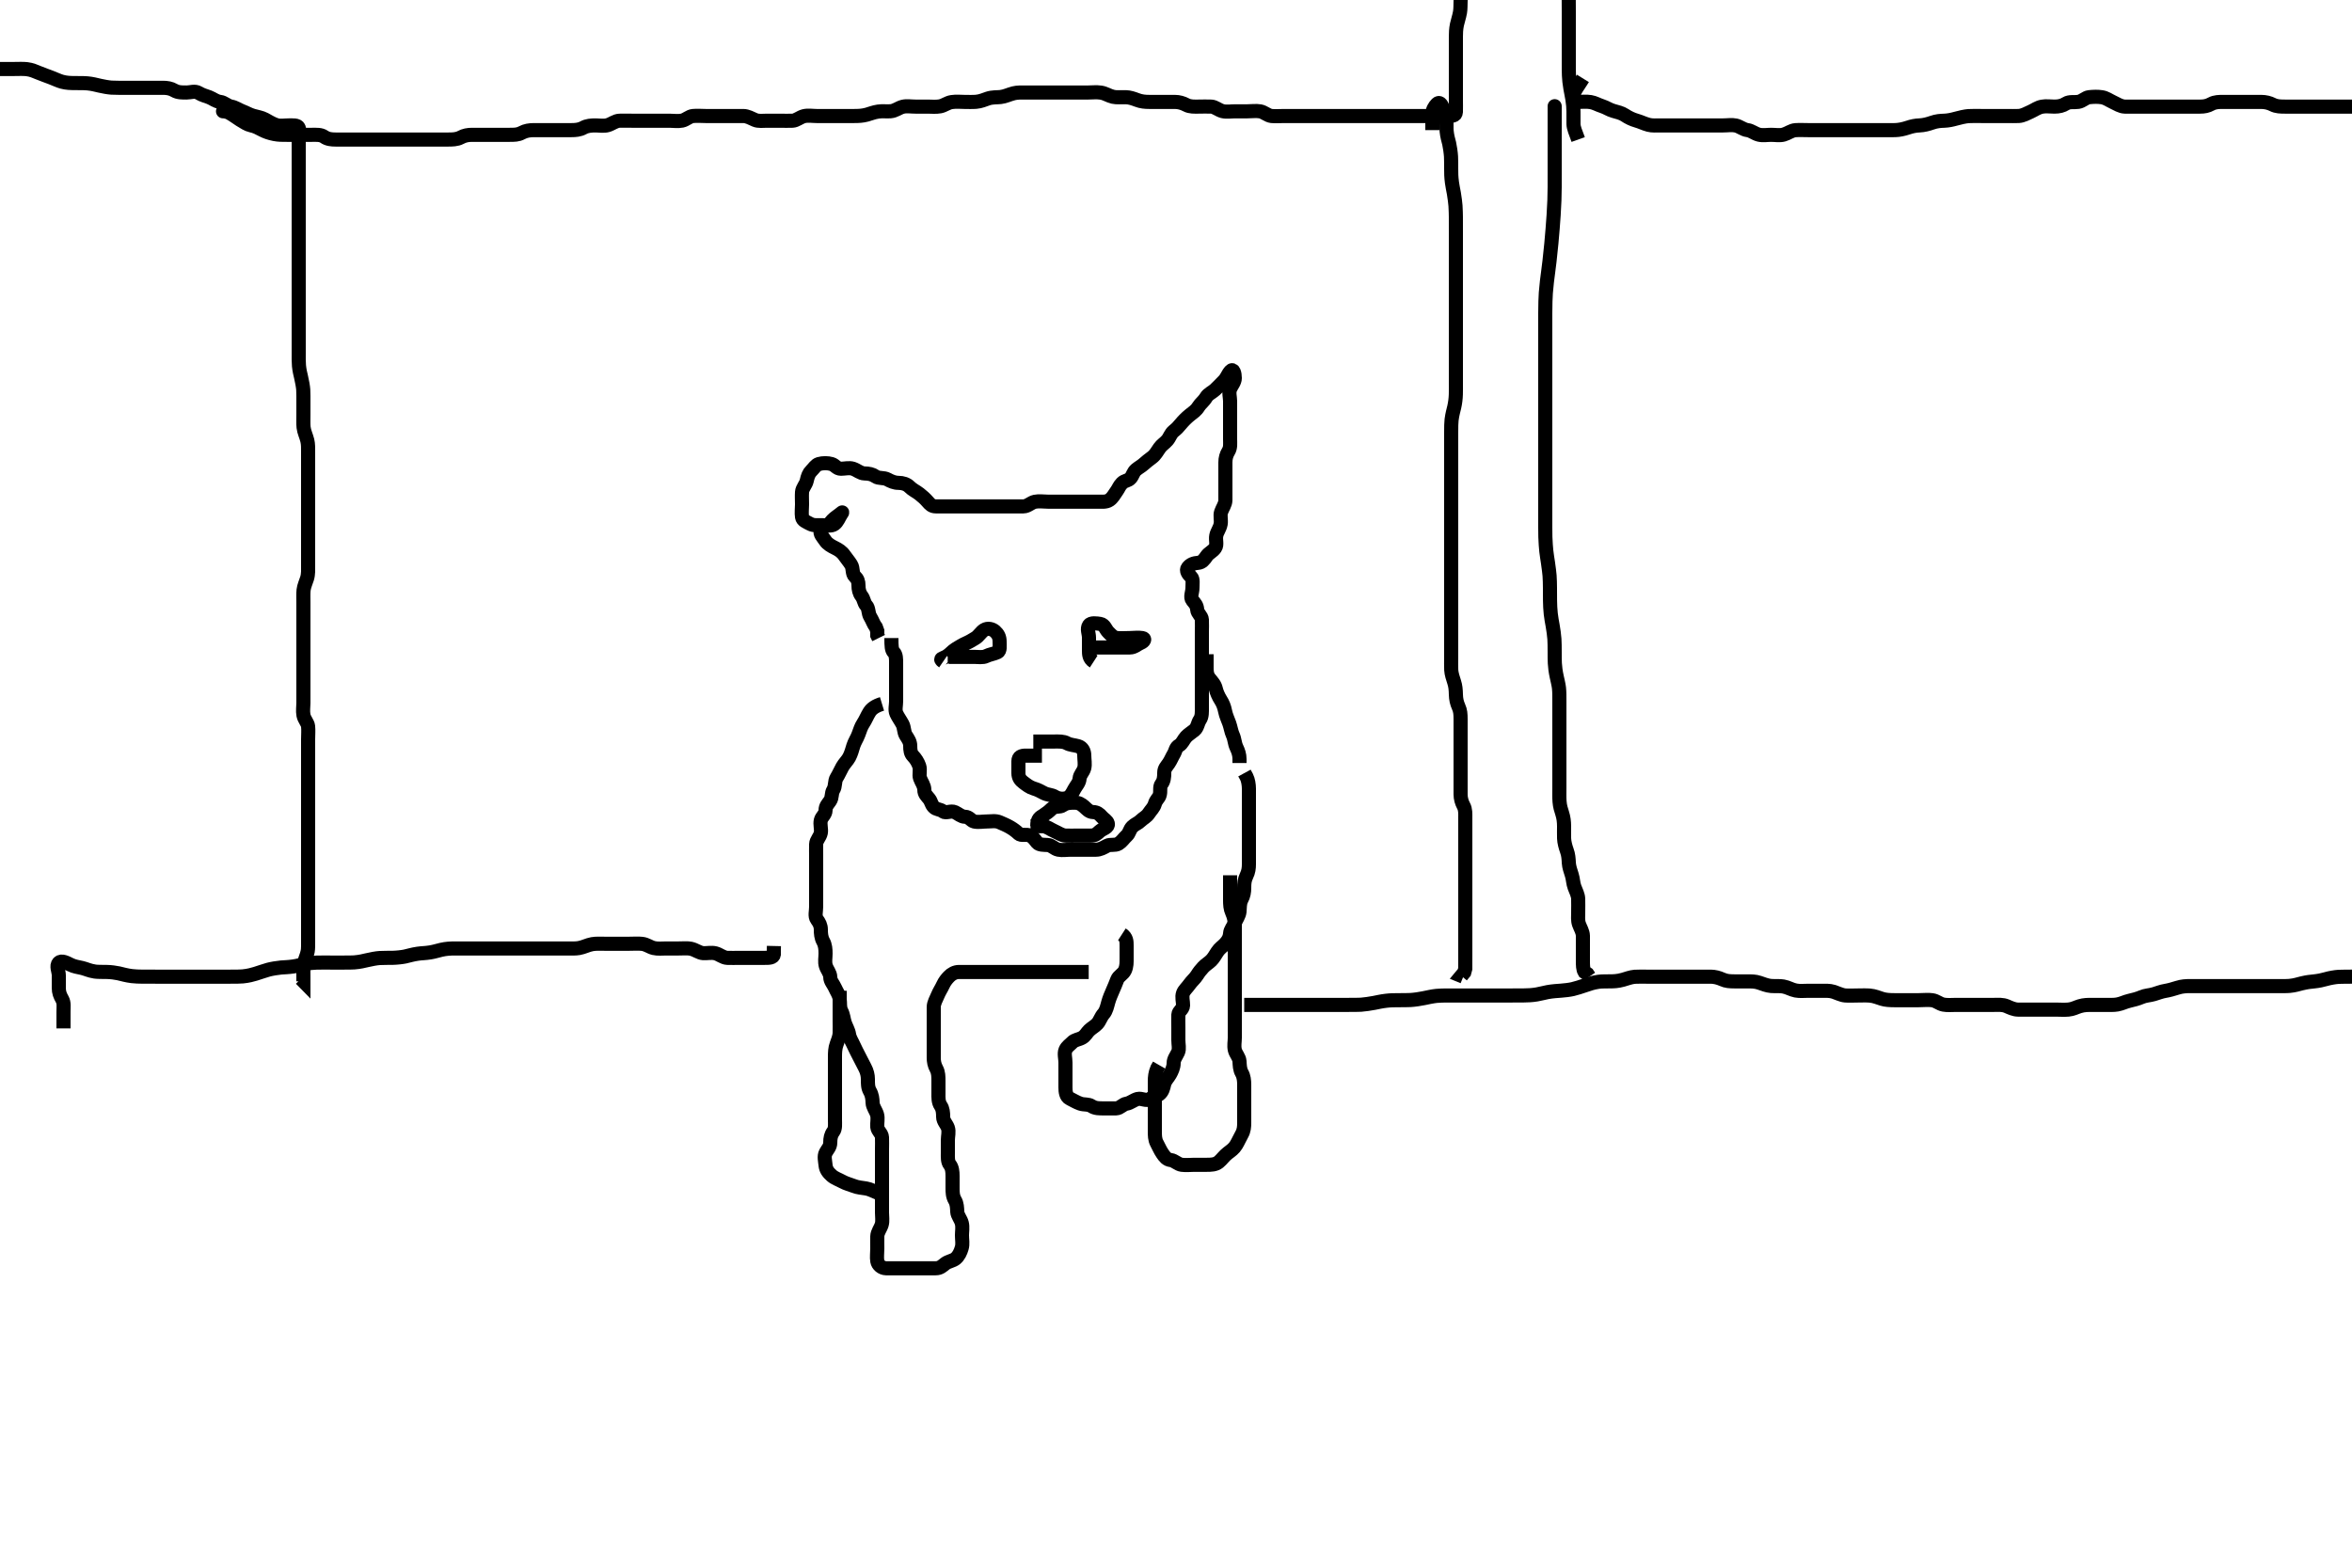 <svg width="500" height="333.333" xmlns="http://www.w3.org/2000/svg" xmlns:svg="http://www.w3.org/2000/svg" xmlns:xlink="http://www.w3.org/1999/xlink">
 <!-- Created with SVG-edit - http://svg-edit.googlecode.com/ -->
 <g display="inline" class="layer">
  <title>Layer 1</title>
  <path t="0,97,116,134,141,157,185,186,193,193,193,201,201,209,209,225,234,277,285,293,316,321,331,338,345,357,365,384,405,413,424,433,449,457,466,473,473,477,493,509,545,553,585,593,605,623,638,657,673,689,717,741,749,767,773,801,809,837,861,877,893,917,922,938,938,957,973,981,1000,1014,1016,1033,1049,1057,1073,1092,1100,1125,1138,1144,1153,1168,1193,1215,1232,1237,1253,1265,1281,1302,1314,1333,1348,1357,1377,1401,1418,1425,1437,1453,1469,1477,1493,1497,1518,1537,1545,1557,1565,1589,1596,1605,1641,1657,1673,1684,1701,1709,1718,1737,1753,1777,1793,1797,1821,1828,1847,1866,1873,1898,1898,1919,1924,1949,1957,1976,1993,2008,2017,2025,2037,2053,2061,2077,2093,2105,2121,2137,2153,2173,2189,2213,2218,2224,2234,2257,2273,2285,2292,2309,2317,2325,2333,2337,2353,2361,2377,2413,2429,2445,2453,2468,2483,2498,2533,2548,2576,2693,2707,2713,2732,2737,2748,2756,2765,2773,2789,2798,2798,2806,2816,2816,2824,2832,2840,2841,2851,2857,2865,2873,2876,2884,2885,2892,2901,2916,2936,2953,2960,2969,2977,2985,2998,3007,3022,3031,3037,3053,3067,3073,3098,3112,3125,3133,3140,3151,3156,3173,3218,3261,3297,3312,3322,3333,3348,3353,3356,3373,3373,3381,3397,3399,3407,3408,3414,3417,3424,3433,3441,3449,3472,3493,3508,3533,3537,3546,3553,3568,3577,3592,3601,3621,3637,3644,3661,3673,3689,3705,3716,3732,3749,3757,3776,3784,3801,3816,3832,3845,3853,3861,3905,3937,3965,3990,4005,4020,4025,4035,4049,4057,4066,4072,4081,4084,4085,4092,4101,4108,4117,4124,4140,4154,4169,4185,4200,4216,4221,4238,4244,4260,4265,4272,4289,4314,4333,4373,4401,4433,4445,4485,4500,4529,4564,4580,4600,4605,4615,4622,4633,4640,4668,4668,4680,4692,4716,4733,4733,4736,4752,4777,4785,4792,4801,4814,4821,4837,4845,4861,4882,4898,4913,4921,4940,4965,4984,5000,5008,5024,5035,5040,5045,5060,5069,5076,5101,5105,5153,5166,5189,5241,5257,5264,5264,5282,5284,5300,5316,5324,5341,5344,5353,5369,5377,5521,5537,5540,5550,5556,5566,5582,5729,5745,5752,5761,5766,5772,5782,5782,5789,5798,5805,5812,5821,5832,5840,5857,5873,5884,5900,5916,5932,5940,5952,5960,5976,5992,6000,6005,6021,6030,6030,6045,6065,6105" d="M189.5,135.667C189.5,137.314 189.527,138.212 190,138.688C190.521,139.211 190.5,140.167 190.5,141.037C190.5,141.724 190.5,142.719 190.5,143.667C190.5,144.309 190.5,145.402 190.5,146.271C190.5,147.315 190.5,148.097 190.5,149.103C190.5,149.962 190.213,150.96 190.557,151.719C190.903,152.483 191.416,153.146 191.853,153.967C192.252,154.716 192.135,155.672 192.585,156.383C193.053,157.12 193.5,157.719 193.5,158.609C193.5,159.5 193.593,160.203 194.075,160.703C194.631,161.28 195.119,162.009 195.415,162.867C195.709,163.721 195.319,164.708 195.585,165.467C195.886,166.323 196.5,167.019 196.5,167.951C196.5,168.833 197.03,169.237 197.5,169.833C198.018,170.49 197.908,170.933 198.501,171.581C199.066,172.198 199.798,171.992 200.5,172.545C201.071,172.994 202.161,172.297 203,172.688C203.758,173.04 204.333,173.651 205.147,173.667C206.075,173.685 206.449,174.521 207.075,174.667C207.976,174.877 208.925,174.667 209.784,174.667C210.721,174.667 211.617,174.452 212.5,174.833C213.237,175.152 214.008,175.472 214.721,175.888C215.469,176.324 216.036,176.76 216.536,177.241C217.113,177.797 218.171,177.275 219,177.688C219.715,178.044 220.075,178.667 220.5,179.167C220.925,179.667 221.854,179.624 222.721,179.667C223.587,179.709 224.095,180.487 225,180.667C225.836,180.833 226.784,180.667 227.667,180.667C228.553,180.667 229.447,180.667 230.333,180.667C231.147,180.667 232.075,180.667 233,180.667C233.853,180.667 234.575,180.251 235.333,179.833C235.999,179.467 237.08,179.83 237.784,179.383C238.57,178.883 238.829,178.331 239.511,177.703C240.134,177.129 240.1,176.413 240.721,175.788C241.288,175.218 241.91,175.085 242.5,174.5C243.068,173.937 243.729,173.698 244.216,172.951C244.676,172.246 245.278,171.73 245.499,170.951C245.752,170.055 246.273,169.783 246.5,169.167C246.819,168.298 246.433,167.336 246.925,166.692C247.425,166.038 247.5,165.241 247.5,164.314C247.5,163.383 247.995,162.981 248.443,162.314C248.928,161.591 249.122,161.009 249.5,160.383C249.956,159.627 249.875,158.965 250.667,158.5C251.336,158.106 251.605,157.258 252.147,156.671C252.621,156.159 253.291,155.773 253.925,155.241C254.596,154.679 254.609,153.736 255.075,153.056C255.566,152.338 255.5,151.314 255.5,150.445C255.5,149.567 255.5,148.646 255.5,147.752C255.5,146.951 255.5,146.019 255.5,145.167C255.5,144.241 255.5,143.314 255.5,142.445C255.5,141.5 255.5,140.641 255.5,139.865C255.5,138.952 255.5,138.019 255.5,137.167C255.5,136.231 255.5,135.371 255.5,134.445C255.5,133.567 255.549,132.665 255.5,131.751C255.457,130.947 254.561,130.452 254.5,129.614C254.434,128.705 254.038,128.321 253.5,127.662C252.948,126.985 253.5,125.951 253.5,125.019C253.5,124.167 253.687,123.101 253.216,122.667C252.65,122.145 252.012,121.316 252.536,120.667C253.083,119.988 253.783,119.742 254.721,119.667C255.552,119.6 256.029,118.952 256.511,118.241C256.973,117.56 257.811,117.279 258.333,116.5C258.807,115.794 258.376,114.851 258.557,113.909C258.734,112.988 259.321,112.422 259.5,111.381C259.638,110.578 259.326,109.628 259.585,108.867C259.887,107.979 260.482,107.267 260.5,106.367C260.518,105.467 260.5,104.567 260.5,103.667C260.5,102.867 260.5,101.967 260.5,101.024C260.5,100.167 260.5,99.241 260.5,98.309C260.5,97.468 260.705,96.673 261.147,95.962C261.637,95.177 261.5,94.231 261.5,93.371C261.5,92.445 261.5,91.567 261.5,90.641C261.5,89.751 261.5,88.833 261.5,88.019C261.5,87.092 261.5,86.241 261.5,85.309C261.5,84.467 261.169,83.492 261.536,82.641C261.841,81.935 262.5,81.241 262.5,80.383C262.5,79.445 262.215,78.278 261.621,78.888C261.003,79.524 260.853,80.314 260.147,81.019C259.525,81.641 258.95,82.267 258.279,82.888C257.719,83.405 256.823,83.772 256.416,84.468C255.933,85.294 255.197,85.791 254.785,86.467C254.272,87.309 253.644,87.676 252.9,88.277C252.247,88.805 251.563,89.492 251,90.167C250.437,90.84 250.213,91.098 249.511,91.667C248.848,92.203 248.668,93.014 248.147,93.614C247.6,94.245 246.968,94.588 246.511,95.241C246.018,95.945 245.598,96.735 244.925,97.241C244.215,97.776 243.661,98.2 243.147,98.667C242.602,99.162 242.069,99.401 241.5,99.888C240.89,100.41 240.852,101.062 240.333,101.667C239.812,102.274 239.074,102.143 238.501,102.752C237.881,103.411 237.842,103.783 237.415,104.383C236.869,105.149 236.541,105.836 235.853,106.314C235.151,106.802 234.147,106.667 233.279,106.667C232.333,106.667 231.479,106.667 230.584,106.667C229.796,106.667 228.857,106.667 227.979,106.667C227.1,106.667 226.2,106.667 225.3,106.667C224.4,106.667 223.5,106.667 222.7,106.667C221.8,106.667 220.881,106.501 220,106.688C219.157,106.866 218.475,107.661 217.584,107.667C216.667,107.672 215.853,107.667 214.925,107.667C214.075,107.667 213.143,107.667 212.301,107.667C211.333,107.667 210.475,107.667 209.584,107.667C208.796,107.667 207.857,107.667 206.925,107.667C206.075,107.667 205.147,107.667 204.279,107.667C203.333,107.667 202.464,107.667 201.585,107.667C200.667,107.667 199.853,107.667 198.925,107.667C198.075,107.667 197.681,107.199 197.216,106.665C196.684,106.054 196.067,105.5 195.447,105.019C194.738,104.469 194,104.167 193.333,103.5C192.784,102.951 191.925,102.667 191,102.667C190.147,102.667 189.366,102.318 188.699,101.951C187.861,101.49 186.854,101.794 186.147,101.314C185.402,100.807 184.698,100.685 183.785,100.667C182.889,100.649 182.251,99.969 181.333,99.667C180.518,99.398 179.585,99.667 178.784,99.667C177.853,99.667 177.554,98.889 176.784,98.668C175.959,98.431 174.966,98.417 174.075,98.667C173.422,98.85 173.026,99.575 172.489,100.092C171.946,100.615 171.703,101.299 171.5,102.231C171.315,103.079 170.561,103.76 170.5,104.609C170.436,105.498 170.5,106.314 170.5,107.241C170.5,108.092 170.361,109.03 170.5,109.951C170.612,110.692 171.422,110.953 172.215,111.383C172.966,111.79 173.889,111.667 174.784,111.667C175.721,111.667 176.713,111.933 177.379,111.445C178.078,110.933 178.324,110.087 178.784,109.383C179.271,108.636 179.039,108.985 178.333,109.5C177.621,110.02 177.085,110.376 176.5,111.146C176.035,111.758 174.849,111.823 174.5,112.677C174.158,113.515 174.962,114.211 175.447,114.962C175.901,115.665 176.736,116.129 177.5,116.5C178.254,116.867 178.979,117.328 179.475,118.056C179.928,118.722 180.464,119.312 180.925,120.056C181.435,120.877 181.089,121.931 181.721,122.545C182.294,123.102 182.5,123.614 182.5,124.5C182.5,125.314 182.674,126.104 183.147,126.719C183.695,127.431 183.645,128.191 184.147,128.724C184.732,129.344 184.529,130.388 185,131.146C185.473,131.906 185.667,132.667 186.216,133.381L186.5,134.167L186.5,135.092L186.784,135.667" id="svg_1" stroke-width="3" stroke="#000" fill="none"/>
  <path t="6846,7013,7021,7029,7041,7051,7051,7064,7074,7082,7084,7100,7120,7124,7152,7152,7236,7264,7273,7281,7290,7297,7318,7332,7381,7401,7409,7418,7424,7440,7453,7468,7485,7493,7500,7515,7528" d="M200.5,140.667C199.557,140.019 200.412,140.031 201.143,139.609C201.954,139.142 202.453,138.429 203.143,138.019C203.893,137.574 204.541,137.136 205.416,136.752C206.153,136.429 206.613,136.127 207.379,135.667C208.062,135.255 208.555,134.358 209.216,133.951C209.986,133.476 210.953,133.736 211.525,134.241C212.168,134.81 212.499,135.468 212.5,136.381C212.501,137.314 212.67,138.39 212.075,138.667C211.23,139.06 210.42,139.129 209.667,139.5C208.921,139.867 207.925,139.667 207.075,139.667C206.147,139.667 205.279,139.667 204.4,139.667L203.475,139.667L202.584,139.667L201.667,139.667" id="svg_2" stroke-width="3" stroke="#000" fill="none"/>
  <path t="8129,8205,8221,8251,8257,8274,8287,8292,8292,8300,8333,8352,8368,8385,8392,8392,8405,8421,8433,8444,8460,8490,8521,8540,8564,8633,8669,8677,8685,8703,8716,8736,8745,8760,8766,8774,8784,8789,8805,8824" d="M232.5,140.667C231.5,140.019 231.5,139.092 231.5,138.231C231.5,137.371 231.5,136.445 231.5,135.567C231.5,134.667 231,133.718 231.5,132.952C231.886,132.359 233.086,132.531 233.925,132.667C234.819,132.811 235.045,133.849 235.584,134.381C236.245,135.034 236.655,135.583 237.525,135.667C238.411,135.752 239.216,135.667 240.147,135.667C241.075,135.667 241.938,135.515 242.853,135.667C243.528,135.779 243.269,136.366 242.5,136.688C241.764,136.995 241.147,137.667 240.216,137.667C239.279,137.667 238.447,137.667 237.5,137.667C236.667,137.667 235.796,137.667 234.9,137.667L234.021,137.667L233.147,137.667L232.216,137.667" id="svg_3" stroke-width="3" stroke="#000" fill="none"/>
  <path t="9533,9637,9660,9677,9706,9749,9774,9781,9788,9792,9808,9824,9836,9844,9852,9868,9885,9892,9901,9905,9921,9921,9965,9996,10020,10025,10040,10052,10056,10073,10083,10084,10092,10108,10161,10176,10185,10200,10214,10228,10244,10252,10252,10260,10267,10273,10289,10302,10305,10320,10341" d="M221.5,160.667C219.853,160.667 218.925,160.667 218.075,160.667C217.147,160.667 216.5,160.888 216.5,161.833C216.5,162.667 216.5,163.583 216.5,164.383C216.5,165.314 216.9,165.878 217.584,166.383C218.263,166.884 218.891,167.406 219.784,167.667C220.631,167.914 221.177,168.235 221.936,168.631C222.699,169.028 223.555,168.975 224.216,169.383C224.986,169.857 225.977,169.969 226.853,169.662C227.607,169.398 227.989,168.535 228.415,167.751C228.805,167.032 229.434,166.451 229.5,165.567C229.565,164.694 230.28,164.173 230.5,163.314C230.715,162.472 230.5,161.5 230.5,160.641C230.5,159.752 230.109,158.927 229.216,158.667C228.369,158.419 227.546,158.425 226.8,158.019C226.039,157.606 225.1,157.667 224.204,157.667C223.279,157.667 222.4,157.667 221.475,157.667L220.585,157.667L219.667,157.667" id="svg_4" stroke-width="3" stroke="#000" fill="none"/>
  <path t="11354,11401,11428,11472,11480,11499,11505,11520,11548,11564,11592,11601,11617,11640,11660,11676,11684,11700,11712,11736,11760,11764,11780,11804,11824,11865,11872,11880,11892,11902,11908,11924,11934,11940,11944,11952,11960,11960,11968,11976,11984,11992,12000,12012,12036,12060" d="M220.5,175.667C220.5,174.019 221.145,173.801 221.784,173.383C222.595,172.852 223.046,172.485 223.585,171.951C224.208,171.333 225.341,171.677 225.925,171.241C226.677,170.68 227.553,170.667 228.443,170.667C229.333,170.667 229.83,170.954 230.5,171.545C231.059,172.038 231.503,172.638 232.378,172.667C233.216,172.694 233.692,173.059 234.216,173.665C234.679,174.201 235.361,174.507 235.5,175.092C235.709,175.972 234.42,176.17 233.784,176.752C233.137,177.344 232.796,177.667 231.857,177.667C230.979,177.667 230.1,177.667 229.2,177.667C228.3,177.667 227.399,177.714 226.5,177.667C225.697,177.624 224.918,177.054 224.1,176.692C223.317,176.345 222.584,175.752 221.784,175.667L220.853,175.667L220,175.667L219.075,175.667" id="svg_5" stroke-width="3" stroke="#000" fill="none"/>
  <path t="12961,13065,13072,13072,13080,13084,13093,13093,13093,13103,13108,13119,13119,13124,13124,13133,13141,13144,13152,13160,13169,13176,13184,13192,13200,13204,13213,13220,13236,13244,13260,13282,13289,13296,13304,13312,13324,13333,13341,13356,13366,13384,13392,13401,13419,13424,13433,13441,13441,13444,13452,13460,13469,13469,13476,13484,13492,13500,13504,13512,13520,13520,13528,13536,13544,13552,13560,13568,13568,13573,13582,13596,13604,13620,13624,13641,13651,13651,13657,13666,13673,13683,13684,13692,13692,13703,13708,13724,13734,13734,13741,13753,13760,13768,13768,13776,13784,13792,13804,13804,13812,13812,13820,13828,13844,13844,13852,13860,13869,13883,13890,13896,13912,13920,13935,13957,13972,14000,14008,14016,14026,14036,14044,14060,14068,14076,14092,14100,14104,14120,14128,14136,14152,14160,14166,14173,14185,14189,14204,14212,14220,14224,14236,14280,14300,14341,14344,14360,14369,14376,14384,14392,14400,14412,14420,14432,14444,14452,14466,14483,14502,14512,14520,14541,14548,14565,14586,14592,14600,14624,14632,14644,14644,14652,14660,14669,14676,14684,14684,14692,14700,14712,14728,14737,14744,14760,14766,14780,14789,14796,14804,14812,14824,14833,14841,14853,14857,14874,14880,14885,14900,14924,14932,14940,14944,14952,14960,14968,14976,14985,14985,14992,15004,15012,15020,15028,15028,15036,15044,15052,15060,15067,15074,15088,15099,15104,15132,15140,15158,15164,15173,15180,15186,15200,15241,15252,15260,15284,15292,15300,15320,15328,15352,15360,15374,15389,15396,15404,15420,15433,15442,15454,15456,15473,15484,15492,15500,15519,15533,15544,15568,15576,15592,15600,15612,15628,15644,15660,15674,15712,15732,15748" d="M187.5,149.667C186.064,150.103 185.293,150.685 184.857,151.367C184.331,152.191 184.023,153.048 183.5,153.833C183.076,154.47 182.842,155.201 182.5,156.146C182.196,156.986 181.653,157.776 181.416,158.552C181.179,159.33 180.938,160.247 180.525,161.02C180.133,161.755 179.506,162.294 179.075,163.067C178.618,163.884 178.301,164.664 177.853,165.371C177.391,166.099 177.649,167.145 177.147,167.962C176.688,168.712 176.974,169.534 176.443,170.309C175.96,171.015 175.511,171.383 175.5,172.314C175.49,173.167 174.686,173.655 174.505,174.371C174.261,175.336 174.659,176.247 174.489,177.103C174.31,178.01 173.529,178.613 173.5,179.5C173.474,180.314 173.5,181.241 173.5,182.103C173.5,183.056 173.5,183.952 173.5,184.867C173.5,185.767 173.5,186.667 173.5,187.467C173.5,188.367 173.5,189.267 173.5,190.077C173.5,190.988 173.5,191.841 173.5,192.781C173.5,193.767 173.163,194.816 173.667,195.5C174.147,196.153 174.5,196.767 174.5,197.667C174.5,198.467 174.557,199.367 175,200.167C175.443,200.967 175.5,201.867 175.5,202.767C175.5,203.667 175.299,204.503 175.557,205.367C175.814,206.225 176.495,206.888 176.5,207.751C176.505,208.641 177.148,209.205 177.505,210.024C177.859,210.838 178.352,211.435 178.495,212.367C178.633,213.256 178.447,214.201 178.853,214.967C179.301,215.813 179.332,216.703 179.585,217.467C179.842,218.239 180.365,219.066 180.501,219.952C180.63,220.786 181.143,221.495 181.495,222.309C181.854,223.137 182.3,223.913 182.667,224.667C183.038,225.43 183.435,226.199 183.853,226.967C184.31,227.808 184.498,228.667 184.5,229.424C184.502,230.319 184.472,231.238 184.925,232.02C185.391,232.823 185.475,233.667 185.5,234.467C185.529,235.368 186.187,236.088 186.443,236.962C186.704,237.853 186.416,238.771 186.5,239.641C186.584,240.512 187.457,240.948 187.5,241.833C187.542,242.702 187.5,243.581 187.5,244.5C187.5,245.277 187.5,246.167 187.5,247.067C187.5,247.962 187.5,248.951 187.5,249.833C187.5,250.667 187.5,251.583 187.5,252.5C187.5,253.277 187.5,254.231 187.5,255.103C187.5,255.967 187.5,256.865 187.5,257.833C187.5,258.667 187.669,259.614 187.443,260.371C187.182,261.244 186.529,261.961 186.5,262.888C186.473,263.766 186.5,264.667 186.5,265.468C186.5,266.381 186.353,267.327 186.5,268.167C186.644,268.988 187.446,269.638 188.333,269.667C189.11,269.692 190,269.667 190.9,269.667C191.8,269.667 192.699,269.667 193.667,269.667C194.5,269.667 195.447,269.667 196.333,269.667C197.147,269.667 198.075,269.667 198.925,269.667C199.853,269.667 200.294,269.196 200.925,268.703C201.585,268.188 202.537,268.11 203.147,267.61C203.807,267.069 204.187,266.226 204.443,265.371C204.709,264.482 204.5,263.614 204.5,262.667C204.5,261.867 204.684,260.94 204.464,260.067C204.247,259.204 203.543,258.47 203.5,257.667C203.458,256.868 203.458,255.958 203,255.188C202.516,254.373 202.5,253.5 202.5,252.567C202.5,251.719 202.5,250.833 202.5,250.019C202.5,249.146 202.411,248.249 201.925,247.641C201.427,247.017 201.5,246.024 201.5,245.146C201.5,244.267 201.5,243.367 201.5,242.468C201.5,241.583 201.792,240.617 201.5,239.788C201.235,239.036 200.5,238.383 200.5,237.5C200.5,236.567 200.427,235.772 200,235.146C199.439,234.325 199.5,233.367 199.5,232.467C199.5,231.567 199.5,230.667 199.5,229.867C199.5,228.952 199.499,228.038 199.075,227.267C198.622,226.445 198.5,225.667 198.5,224.867C198.5,223.967 198.5,223.067 198.5,222.167C198.5,221.267 198.5,220.367 198.5,219.468C198.5,218.5 198.5,217.667 198.5,216.724C198.5,215.833 198.495,215.019 198.5,214.146C198.505,213.267 199.01,212.452 199.333,211.667C199.688,210.807 200.109,210.226 200.5,209.383C200.815,208.702 201.234,208.176 201.721,207.667C202.279,207.083 203,206.677 203.857,206.667C204.795,206.655 205.667,206.667 206.553,206.667C207.447,206.667 208.333,206.667 209.111,206.667C210.064,206.667 211,206.667 211.857,206.667C212.8,206.667 213.699,206.667 214.553,206.667C215.447,206.667 216.333,206.667 217.111,206.667C218.064,206.667 219,206.667 219.853,206.667C220.784,206.667 221.667,206.667 222.553,206.667C223.5,206.667 224.333,206.667 225.147,206.667C226.075,206.667 227,206.667 227.853,206.667C228.784,206.667 229.667,206.667 230.557,206.667L231.443,206.667" id="svg_6" stroke-width="3" stroke="#000" fill="none"/>
  <path t="16049,16144,16160,16168,16176,16184,16192,16204,16204,16212,16212,16220,16228,16236,16244,16252,16260,16266,16273,16273,16280,16289,16296,16304,16320,16324,16342,16348,16369,16383,16384,16416,16424,16432,16444,16460,16468,16492,16520,16544,16560,16564,16580,16596,16604,16624,16656,16672,16680,16684,16702,16716,16725,16735,16741,16744,16752,16769,16776,16784,16792,16801,16812,16820,16828,16836,16852,16867,16873,16896,16912,16924,16941,16959,16964,16980,16984,16992,17008,17008,17016,17033,17042,17052,17060,17076,17084,17101,17104,17112,17120,17128,17136,17152,17166,17183,17196,17212,17224,17241,17257,17267,17300,17308,17334,17352,17360,17384,17403,17412,17428,17436,17452,17460,17472,17480,17488,17505,17520,17524,17533,17541,17550,17569,17572,17583,17583,17584,17592,17600,17608,17616,17616,17626,17626,17639,17640,17644,17644,17652,17660,17660,17670,17670,17676,17676,17676,17684,17684,17684,17692,17692,17701,17701,17704,17704,17712,17712,17720,17720,17728" d="M238.5,198.667C239.5,199.314 239.5,200.188 239.5,201.067C239.5,201.967 239.5,202.867 239.5,203.767C239.5,204.667 239.527,205.457 239.143,206.315C238.776,207.136 237.795,207.517 237.511,208.277C237.199,209.111 236.857,209.919 236.505,210.719C236.201,211.409 235.828,212.27 235.584,213.151C235.398,213.825 235.173,214.927 234.621,215.545C234.027,216.212 233.793,217.111 233.279,217.667C232.733,218.256 232.113,218.536 231.536,219.092C231.036,219.573 230.767,220.227 230.075,220.631C229.332,221.064 228.49,221.057 227.925,221.656C227.47,222.14 226.821,222.506 226.511,223.241C226.18,224.025 226.5,225.019 226.5,225.951C226.5,226.833 226.5,227.692 226.5,228.614C226.5,229.5 226.5,230.314 226.5,231.241C226.5,232.092 226.61,233.197 227.416,233.581C228.142,233.928 228.779,234.363 229.667,234.667C230.455,234.936 231.368,234.732 232.021,235.167C232.848,235.718 233.796,235.667 234.667,235.667C235.6,235.667 236.448,235.696 237.301,235.667C238.144,235.638 238.66,234.795 239.5,234.667C240.297,234.545 240.984,233.886 241.853,233.667C242.695,233.454 243.794,234.24 244.5,233.656C245.147,233.121 245.724,233.215 246.443,232.662C247.123,232.138 247.298,231.364 247.5,230.5C247.682,229.72 248.313,229.176 248.721,228.445C249.093,227.78 249.499,226.952 249.5,226.056C249.501,225.188 250.054,224.571 250.443,223.724C250.761,223.03 250.5,222.024 250.5,221.146C250.5,220.267 250.5,219.367 250.5,218.467C250.5,217.567 250.453,216.64 250.5,215.752C250.543,214.947 251.471,214.664 251.5,213.788C251.527,212.951 251.185,212.037 251.5,211.167C251.726,210.542 252.36,210.017 252.853,209.314C253.369,208.577 254.037,208.07 254.505,207.314C254.895,206.683 255.303,206.185 255.784,205.665C256.291,205.117 256.888,204.798 257.464,204.241C257.965,203.756 258.326,203.088 258.784,202.383C259.294,201.599 259.836,201.338 260.464,200.656C261.038,200.033 261.437,199.383 261.5,198.468C261.557,197.642 262.182,197.035 262.511,196.231C262.817,195.479 263.415,194.679 263.499,193.867C263.591,192.971 263.498,192.047 263.925,191.267C264.376,190.444 264.495,189.667 264.5,188.781C264.505,187.841 264.543,187.131 265,186.188C265.406,185.348 265.5,184.566 265.5,183.781C265.5,182.841 265.5,181.833 265.5,181.041C265.5,180.18 265.5,179.42 265.5,178.245C265.5,177.441 265.5,176.619 265.5,175.588C265.5,174.903 265.5,174.068 265.5,173.067C265.5,172.267 265.5,171.267 265.5,170.467C265.5,169.467 265.507,168.667 265.5,167.667C265.495,166.877 265.333,165.833 265,165.188L264.553,164.367" id="svg_7" stroke-width="3" stroke="#000" fill="none"/>
  <path t="19134,19176,19193,19244,19252,19260,19264,19273,19273,19280,19288,19288,19296,19296,19304,19312,19312,19312,19320,19320,19324,19334,19334,19341,19341,19353,19353,19357,19367,19367,19372,19384" d="M256.5,141.667C256.5,140.019 256.5,139.092 256.5,139.103C256.5,139.967 256.5,140.867 256.5,141.767C256.5,142.667 256.511,143.521 257.111,144.267C257.638,144.922 258.268,145.539 258.475,146.492C258.623,147.175 259.053,148.144 259.5,148.833C259.921,149.483 260.256,150.259 260.447,151.262C260.622,152.175 261.039,152.992 261.333,153.833C261.614,154.636 261.761,155.625 262.075,156.292C262.468,157.128 262.447,158.057 262.853,158.91C263.238,159.719 263.499,160.467 263.5,161.381L263.5,162.241" id="svg_8" stroke-width="3" stroke="#000" fill="none"/>
  <path t="20873,20908,20924,20968,20976,20984,20992,20992,21003,21003,21004,21004,21011,21020,21020,21027,21028,21036,21036,21044,21052,21052,21060,21064,21064,21072,21072,21079,21088,21095,21104,21104,21111,21120,21120,21124,21134,21141,21151,21157,21172,21180,21191,21203,21209,21216,21232,21245,21252,21252,21260,21270,21275,21285,21292,21292,21304,21312,21312,21328,21336,21343,21359,21366,21372,21379,21388,21395,21412,21412,21419,21425,21434,21441,21451,21456,21463,21472,21479,21484,21492,21508,21520,21534,21543,21551,21560,21569,21587,21591,21603,21611,21620,21627,21636,21643,21653,21659,21664,21672,21680,21680,21688,21695,21704,21711,21711,21720,21720,21724,21724,21734,21741" d="M261.5,188.667C261.5,187.019 261.5,186.092 261.5,186.103C261.5,186.967 261.5,187.868 261.5,188.833C261.5,189.667 261.498,190.5 261.5,191.419C261.502,192.319 261.543,193.2 261.925,194.041C262.294,194.852 262.49,195.667 262.5,196.645C262.508,197.419 262.5,198.319 262.5,199.183C262.5,200.167 262.5,200.988 262.5,201.841C262.5,202.781 262.5,203.767 262.5,204.552C262.5,205.492 262.5,206.183 262.5,207.256C262.5,208.167 262.5,208.971 262.5,209.988C262.5,210.667 262.5,211.645 262.5,212.667C262.5,213.467 262.5,214.367 262.5,215.267C262.5,216.167 262.5,217.067 262.5,217.962C262.5,218.833 262.5,219.719 262.5,220.667C262.5,221.5 262.302,222.298 262.5,223.231C262.68,224.08 263.439,224.761 263.5,225.667C263.554,226.465 263.546,227.373 264,228.167C264.404,228.873 264.5,229.767 264.5,230.667C264.5,231.467 264.5,232.424 264.5,233.315C264.5,234.097 264.5,235.103 264.5,235.967C264.5,236.865 264.5,237.833 264.5,238.667C264.5,239.583 264.443,240.371 264,241.167C263.557,241.962 263.221,242.751 262.784,243.468C262.313,244.242 261.734,244.628 261,245.188C260.226,245.777 259.725,246.565 259.064,247.092C258.355,247.658 257.4,247.667 256.553,247.667C255.699,247.667 254.857,247.667 253.889,247.667C253.021,247.667 252.139,247.789 251.215,247.665C250.378,247.554 249.68,246.759 248.925,246.667C248.007,246.554 247.598,245.964 247.147,245.314C246.606,244.533 246.375,243.888 245.925,243.067C245.498,242.286 245.5,241.367 245.5,240.467C245.5,239.567 245.5,238.667 245.5,237.749C245.5,236.957 245.5,236.149 245.5,235.188C245.5,234.267 245.5,233.362 245.5,232.5C245.5,231.667 245.498,230.688 245.5,229.914C245.502,229.014 245.585,228.151 246,227.188L246.415,226.465" id="svg_9" stroke-width="3" stroke="#000" fill="none"/>
  <path t="22477,22500,22503,22511,22520,22527,22538,22538,22544,22552,22552,22560,22560,22563,22572,22580,22580,22588,22588,22595,22596,22604,22612,22612,22620,22624,22624,22636,22641,22651,22657,22664,22679,22687,22692,22708,22719,22725,22734,22741,22753,22799,22804,22819,22819,22827,22836,22836,22844,22852,22859,22859,22870,22871,22872,22879,22879,22895,22904,22911" d="M178.5,210.667C178.5,212.467 178.5,213.367 178.5,214.267C178.5,215.067 178.5,215.971 178.5,216.988C178.5,217.667 178.538,218.646 178.5,219.667C178.471,220.425 178.118,221.308 177.853,222.014C177.521,222.897 177.5,223.867 177.5,224.767C177.5,225.552 177.5,226.503 177.5,227.268C177.5,228.262 177.5,229.01 177.5,230.041C177.5,230.988 177.5,231.841 177.5,232.781C177.5,233.667 177.5,234.467 177.5,235.367C177.5,236.267 177.5,237.167 177.5,238.067C177.5,238.962 177.636,239.972 177.147,240.614C176.642,241.279 176.501,242.024 176.5,242.967C176.499,243.865 175.932,244.34 175.536,245.092C175.135,245.852 175.422,246.891 175.5,247.751C175.584,248.678 176.065,249.315 176.8,249.962C177.462,250.546 178.278,250.788 179.1,251.241C179.891,251.678 180.82,251.891 181.5,252.167C182.332,252.504 183.207,252.549 184.136,252.703C185.006,252.847 185.79,253.314 186.667,253.667L187.5,253.667L188.416,253.667" id="svg_10" stroke-width="3" stroke="#000" fill="none"/>
  <path t="25769,25792,25800,25809,25827,25843,25851,25859,25869,25879,25887,25895,25904,25919,25927,25940,25971,25982,25987,25991,25991,25999,25999,25999,26008,26008,26008,26015,26015,26025,26025,26025,26025,26037,26037,26037,26037,26040,26040,26040,26040,26050,26050,26050,26051,26051,26051,26060,26060,26060,26060,26069,26069,26069,26075,26075,26075,26075,26084,26084,26084,26093,26093,26093,26105,26105,26105,26105,26108,26108,26108,26108,26111,26111,26111,26111,26119,26119,26119,26127,26127,26127,26137,26137,26137,26143,26143,26143,26151,26151,26151,26151,26159,26159,26159,26167,26167,26167,26171,26171,26171,26171,26183,26183,26183,26187,26187,26187,26187,26195,26195,26203,26203,26203,26212,26212,26212,26220,26221,26221,26227,26227,26231,26231,26231,26240,26240,26240,26248,26248,26255,26255,26255,26263,26263,26271,26271,26279,26279,26287,26287,26287,26292,26292,26301,26301,26308,26308,26322,26322,26322,26324,26332,26332,26340,26348,26348,26353,26353,26360,26360,26371,26375,26386,26392,26392,26408,26411,26412,26426,26427,26437,26437,26443,26451,26459,26472,26479,26487,26487,26495,26511,26527,26534,26547,26563,26571,26587,26648,26664,26667,26676" d="M13.5,218.667C13.5,216.967 13.5,216.067 13.5,215.103C13.5,214.167 13.656,213.238 13.216,212.468C12.768,211.684 12.5,211.019 12.5,210.056C12.5,209.167 12.5,208.267 12.5,207.371C12.5,206.5 11.87,205.361 12.5,204.703C13.054,204.123 14.197,204.73 14.911,205.092C15.818,205.553 16.535,205.598 17.5,205.833C18.327,206.035 18.943,206.39 20.184,206.581C20.721,206.664 21.547,206.647 22.816,206.668C23.5,206.679 24.668,206.827 25.187,206.951C26.044,207.156 26.982,207.418 28.021,207.545C28.75,207.634 29.5,207.653 30.247,207.662C31.678,207.68 32.343,207.667 33.289,207.667C33.899,207.667 35.1,207.667 35.7,207.667C36.6,207.667 37.8,207.667 38.4,207.667C39.3,207.667 40.5,207.667 41.1,207.667C42,207.667 42.9,207.667 43.8,207.667C44.7,207.667 45.6,207.667 46.5,207.667C47.4,207.667 48.3,207.667 48.9,207.667C50.1,207.666 51.002,207.668 51.6,207.609C52.805,207.491 53.703,207.24 54.3,207.056C55.506,206.685 56.095,206.448 57.021,206.188C57.653,206.01 59.021,205.779 59.753,205.719C60.499,205.658 61.253,205.656 62.333,205.5C63.349,205.353 63.974,205.143 64.899,204.951C65.795,204.765 66.7,204.693 67.3,204.677C68.5,204.647 69.395,204.667 70.264,204.667C71.333,204.667 72.047,204.667 72.953,204.667C73.921,204.667 74.737,204.675 75.311,204.631C76.504,204.539 77.4,204.312 78,204.167C78.899,203.948 80.099,203.738 80.7,203.703C81.599,203.65 82.8,203.675 83.4,203.662C84.3,203.643 85.503,203.513 86.1,203.383C87.004,203.186 87.591,202.969 88.8,202.788C89.695,202.654 90.307,202.694 91.5,202.5C92.403,202.353 92.973,202.143 93.815,201.951C94.81,201.723 95.725,201.672 96.667,201.667C97.453,201.662 98.275,201.667 99.333,201.667C100.275,201.667 100.953,201.667 101.921,201.667C102.725,201.667 103.547,201.667 104.579,201.667C105.479,201.667 106.5,201.667 107.311,201.667C108.185,201.667 109.184,201.667 110,201.667C110.816,201.667 111.815,201.667 112.689,201.667C113.5,201.667 114.3,201.667 115.1,201.667C116.1,201.667 116.9,201.667 117.9,201.667C118.7,201.667 119.7,201.667 120.5,201.667C121.5,201.667 122.309,201.723 123.1,201.581C124.119,201.399 124.881,200.934 125.9,200.752C126.691,200.61 127.7,200.667 128.5,200.667C129.5,200.667 130.289,200.667 131.015,200.667C132.125,200.667 132.984,200.667 133.847,200.667C134.747,200.667 135.672,200.593 136.5,200.688C137.493,200.801 138.086,201.366 138.984,201.581C139.827,201.783 140.743,201.667 141.7,201.667C142.6,201.667 143.5,201.667 144.3,201.667C145.257,201.667 146.166,201.578 146.847,201.724C147.905,201.951 148.594,202.606 149.5,202.667C150.298,202.72 151.226,202.483 152.1,202.703C152.963,202.92 153.697,203.624 154.6,203.667C155.499,203.709 156.3,203.667 157.215,203.667C158.075,203.667 159.021,203.667 159.889,203.667C160.784,203.667 161.721,203.667 162.584,203.667C163.479,203.667 164.378,203.667 164.5,202.962L164.5,202.067L164.521,201.146" id="svg_11" stroke-width="3" stroke="#000" fill="none"/>
  <path t="27368,27420,27427,27428,27435,27435,27440,27440,27447,27447,27447,27455,27455,27455,27463,27463,27463,27471,27471,27471,27471,27479,27479,27479,27479,27487,27487,27487,27487,27493,27493,27493,27493,27504,27504,27504,27509,27509,27509,27509,27509,27518,27518,27518,27525,27525,27525,27525,27525,27531,27531,27531,27540,27540,27540,27540,27540,27547,27547,27547,27547,27555,27555,27555,27555,27559,27559,27560,27560,27569,27569,27569,27569,27576,27577,27577,27577,27585,27585,27585,27585,27592,27592,27592,27606,27606,27608,27608,27608,27608,27611,27611,27620,27620,27620,27627,27627,27627,27638,27638,27643,27643,27655,27655,27660,27660,27668,27668,27671,27679,27679,27687,27687,27696,27696,27705,27705,27711,27711,27720,27720,27728,27728,27731,27731,27740,27741,27753,27753,27753,27761,27761,27763,27772,27772,27779,27779,27787,27787,27792,27805,27807,27807,27818,27818,27825,27825,27831,27831,27840,27840,27847,27847,27847,27855,27855,27861,27861,27870,27870,27870,27876,27877,27887,27887,27893,27899,27899,27908,27908,27911,27920,27927,27939,27944,27944,27954,27954,27960,27970,27971,27979,27979,27988,27988,27995,28003,28003,28012,28021,28027,28028,28031,28040,28040,28047,28047,28055,28063,28071,28071,28071,28079,28080,28089,28091,28091,28102,28102,28109,28110,28115,28115,28125,28125,28131,28131,28140,28140,28147,28147,28153,28153,28153,28160,28160,28170,28171,28176,28176,28189,28189,28189,28191,28191,28203,28203,28210,28210,28211,28211,28211,28220,28220,28220,28228,28228,28228,28240,28240,28240,28243,28243,28254,28254,28254,28260,28260,28260,28261,28270,28270,28270,28271,28271,28271,28279,28280,28280,28280,28289,28289,28289,28295,28296,28296,28372,28372,28372" d="M264.5,213.667C266.325,213.667 267.333,213.667 268.125,213.667C269.157,213.667 269.905,213.667 270.9,213.667C271.7,213.667 272.7,213.667 273.521,213.667C274.185,213.667 275.185,213.667 276.021,213.667C276.901,213.667 278.1,213.667 278.7,213.667C279.6,213.667 280.8,213.667 281.405,213.667C282.336,213.667 282.985,213.667 284.021,213.667C285.125,213.667 285.875,213.667 286.616,213.667C287.679,213.667 288.675,213.668 289.325,213.631C289.985,213.593 291.385,213.386 292.125,213.241C292.875,213.095 293.611,212.915 294.679,212.788C295.671,212.67 296.325,212.673 297.667,212.667C298.384,212.663 299.126,212.668 299.875,212.631C300.617,212.593 302.017,212.387 302.675,212.241C303.326,212.097 304.665,211.817 305.384,211.752C306.124,211.685 306.875,211.673 307.616,211.668C309.016,211.659 309.675,211.667 310.653,211.667C311.667,211.667 312.385,211.667 313.136,211.667C313.911,211.667 314.701,211.667 315.9,211.667C316.695,211.667 317.479,211.667 318.615,211.667C319.679,211.667 320.347,211.667 321.325,211.667C321.984,211.667 323.021,211.675 323.753,211.662C324.875,211.643 325.621,211.617 326.679,211.445C327.351,211.336 328.322,211.074 328.984,210.951C330.016,210.759 331.126,210.696 331.875,210.641C332.616,210.587 333.683,210.465 334.343,210.309C335.297,210.085 335.896,209.859 337.099,209.468C337.978,209.183 338.529,208.949 339.816,208.752C340.495,208.648 341.667,208.676 342.453,208.662C343,208.652 343.834,208.652 345.043,208.314C345.701,208.13 346.696,207.75 347.521,207.688C348.184,207.637 349.453,207.667 350,207.667C350.816,207.667 352.043,207.667 352.896,207.667C353.899,207.667 354.664,207.667 355.616,207.667C356.384,207.667 357.336,207.667 358.101,207.667C359.095,207.667 359.843,207.667 360.875,207.667C361.822,207.667 362.521,207.651 363.7,207.667C364.479,207.677 365.314,207.873 366.125,208.241C366.967,208.624 367.711,208.661 368.7,208.667C369.5,208.671 370.5,208.667 371.289,208.667C372.333,208.667 373.139,208.66 373.985,208.951C374.724,209.205 375.696,209.587 376.5,209.646C377.498,209.719 378.309,209.61 379.1,209.752C380.115,209.934 380.813,210.431 381.747,210.609C382.652,210.782 383.5,210.667 384.479,210.667C385.253,210.667 386.153,210.667 387.016,210.667C387.979,210.667 388.931,210.604 389.821,210.888C390.52,211.111 391.472,211.602 392.253,211.662C393.154,211.732 393.905,211.667 394.9,211.667C395.7,211.667 396.703,211.619 397.5,211.688C398.507,211.774 399.286,212.134 400.1,212.383C400.888,212.623 401.7,212.661 402.7,212.667C403.5,212.671 404.5,212.667 405.3,212.667C406.1,212.667 407.1,212.667 407.9,212.667C409.095,212.667 409.852,212.542 410.743,212.671C411.731,212.815 412.227,213.43 413.153,213.609C414.002,213.774 414.979,213.667 415.9,213.667C416.8,213.667 417.701,213.667 418.667,213.667C419.325,213.667 420.333,213.667 421.195,213.667C422.1,213.667 423,213.667 423.911,213.667C424.821,213.667 425.722,213.565 426.615,213.951C427.243,214.223 428.136,214.661 428.984,214.667C429.847,214.672 430.743,214.667 431.7,214.667C432.6,214.667 433.385,214.667 434.325,214.667C435.333,214.667 436.125,214.667 436.984,214.667C437.847,214.667 438.746,214.747 439.701,214.665C440.677,214.582 441.318,214.188 442.101,213.951C443.077,213.656 443.843,213.669 444.875,213.667C445.821,213.665 446.5,213.667 447.616,213.667C448.384,213.667 449.345,213.719 450.101,213.581C451.119,213.397 451.681,213.021 452.7,212.788C453.469,212.612 454.443,212.373 455.253,212.019C456.126,211.638 456.92,211.672 457.9,211.383C458.512,211.202 459.497,210.818 460.3,210.692C461.098,210.567 462.087,210.277 462.9,210.019C463.887,209.706 464.7,209.672 465.7,209.667C466.5,209.662 467.5,209.667 468.3,209.667C469.1,209.667 470.1,209.667 470.9,209.667C471.9,209.667 472.7,209.667 473.7,209.667C474.5,209.667 475.5,209.667 476.104,209.667C476.957,209.667 477.921,209.667 478.725,209.667C479.547,209.667 480.579,209.667 481.5,209.667C482.184,209.667 483.453,209.667 484,209.667C484.816,209.667 486.05,209.698 486.725,209.631C487.93,209.51 488.453,209.297 489.311,209.092C490.495,208.809 491.099,208.753 491.979,208.667C492.815,208.585 493.816,208.377 494.521,208.167C495.267,207.944 496.469,207.739 497.161,207.703C497.885,207.664 499.333,207.673 500.013,207.665C500.959,207.655 501.552,207.68 502.579,207.445C503.517,207.23 504.174,206.891 505.185,206.752C506.016,206.638 506.901,206.668 507.8,206.666L508.668,206.603L509.428,206.324" id="svg_12" stroke-width="3" stroke="#000" fill="none"/>
  <path t="29617,29648,29664,29667,29680,29683,29693,29725,29743,29751,29751,29760,29761,29761,29767,29767,29776,29776,29776,29776,29783,29783,29783,29783,29787,29788,29788,29795,29795,29795,29795,29795,29804,29804,29804,29804,29804,29811,29811,29811,29811,29811,29819,29819,29819,29819,29819,29827,29827,29827,29827,29827,29835,29835,29835,29835,29835,29843,29843,29843,29843,29847,29847,29847,29847,29855,29855,29855,29855,29863,29863,29863,29863,29871,29871,29871,29871,29879,29879,29879,29887,29887,29887,29887,29895,29895,29895,29904,29904,29904,29908,29908,29908,29908,29917,29917,29924,29924,29931,29931,29931,29939,29939,29947,29947,29955,29956,29956,29963,29963,29963,29969,29969,29975,29975,29976,29985,29986,29986,29992,29992,30004,30004,30008,30008,30018,30018,30018,30025,30025,30027,30027,30037,30037,30043,30043,30054,30054,30059,30059,30069,30075,30075,30086,30086,30086,30087,30087,30095,30095,30104,30104,30111,30111,30119,30119,30127,30135,30136,30143,30143,30147,30147,30155,30155,30163,30163,30171,30171,30179,30179,30187,30195,30195,30206,30208,30219,30219,30224,30231,30239,30239,30247,30247,30256,30263,30263,30269,30275,30275,30285,30292,30292,30305,30305,30308,30308,30318,30324,30327,30327,30335,30335,30344,30358,30359,30370,30376,30376,30386,30386,30387,30395,30395,30405,30411,30419,30427,30438,30472" d="M304.5,27.667C304.5,26.019 304.498,25.146 304.5,24.267C304.502,23.371 304.953,22.623 305.489,22.092C305.962,21.625 306.43,22.048 306.721,22.988C306.944,23.707 307.381,24.66 307.464,25.467C307.546,26.263 307.471,27.274 307.536,27.903C307.659,29.096 307.865,29.625 308.075,30.513C308.225,31.151 308.427,32.55 308.464,33.292C308.502,34.041 308.494,34.783 308.5,35.845C308.506,36.841 308.493,37.497 308.667,38.833C308.761,39.557 308.933,40.312 309.075,41.113C309.224,41.952 309.384,43.288 309.415,43.751C309.476,44.691 309.492,45.641 309.496,46.114C309.507,47.5 309.5,48.383 309.5,49.241C309.5,50.092 309.5,50.519 309.5,51.833C309.5,52.751 309.5,53.692 309.5,54.167C309.5,55.114 309.5,56.5 309.5,57.381C309.5,58.231 309.5,58.646 309.5,59.462C309.5,60.667 309.5,61.467 309.5,62.267C309.5,63.067 309.5,63.867 309.5,65.067C309.5,65.867 309.5,66.667 309.5,67.467C309.5,68.667 309.5,69.465 309.5,70.646C309.5,71.409 309.5,72.5 309.5,73.183C309.5,74.167 309.5,74.819 309.5,75.833C309.5,76.919 309.5,77.667 309.5,78.414C309.5,79.5 309.5,80.181 309.5,81.146C309.5,82.065 309.518,82.967 309.489,83.867C309.461,84.767 309.35,85.67 309.147,86.567C309.011,87.169 308.735,88.06 308.585,89.267C308.511,89.864 308.502,90.767 308.5,91.967C308.499,92.567 308.5,93.467 308.5,94.667C308.5,95.265 308.5,96.146 308.5,96.981C308.5,97.981 308.5,98.856 308.5,99.867C308.5,100.667 308.5,101.667 308.5,102.467C308.5,103.267 308.5,104.267 308.5,105.067C308.5,106.067 308.5,106.867 308.5,107.867C308.5,108.688 308.5,109.352 308.5,110.619C308.5,111.167 308.5,111.983 308.5,113.214C308.5,113.892 308.5,115.088 308.5,115.892C308.5,116.714 308.5,117.745 308.5,118.431C308.5,119.265 308.5,120.267 308.5,121.067C308.5,122.067 308.5,122.867 308.5,123.867C308.5,124.667 308.5,125.667 308.5,126.467C308.5,127.267 308.5,128.267 308.5,129.067C308.5,130.067 308.5,130.867 308.5,131.867C308.5,132.667 308.5,133.667 308.5,134.456C308.5,135.5 308.5,136.292 308.5,137.151C308.5,138.014 308.5,138.914 308.5,139.833C308.5,140.688 308.468,141.668 308.511,142.467C308.553,143.269 308.882,144.257 309.147,145.067C309.407,145.858 309.479,146.667 309.5,147.667C309.521,148.646 309.706,149.481 310.075,150.292C310.457,151.133 310.495,151.841 310.5,152.914C310.505,153.833 310.5,154.667 310.5,155.5C310.5,156.419 310.5,157.324 310.5,158.071C310.5,159.067 310.5,159.867 310.5,160.867C310.5,161.646 310.5,162.645 310.5,163.419C310.5,164.319 310.5,165.183 310.5,166.167C310.5,167.151 310.5,167.841 310.5,168.91C310.5,169.767 310.742,170.62 311.147,171.367C311.561,172.128 311.5,173.077 311.5,173.988C311.5,174.841 311.5,175.783 311.5,176.551C311.5,177.492 311.5,178.5 311.5,179.256C311.5,180.188 311.5,181.151 311.5,181.841C311.5,182.783 311.5,183.833 311.5,184.492C311.5,185.5 311.5,186.292 311.5,187.319C311.5,188.014 311.5,189.031 311.5,189.971C311.5,190.833 311.5,191.667 311.5,192.645C311.5,193.465 311.5,194.367 311.5,195.267C311.5,196.167 311.5,197.077 311.5,197.988C311.5,198.841 311.5,199.783 311.5,200.551C311.5,201.492 311.5,202.5 311.5,203.256C311.5,204.167 311.5,205.067 311.496,205.967L311.279,206.766L310.667,207.5L311.075,207.667" id="svg_13" stroke-width="3" stroke="#000" fill="none"/>
  <path t="30961,31028,31035,31043,31043,31047,31047,31047,31055,31055,31055,31055,31063,31063,31063,31071,31071,31071,31071,31071,31092,31092,31092,31092,31092,31092,31095,31095,31095,31095,31095,31095,31095,31095,31095,31104,31104,31104,31104,31104,31104,31104,31104,31104,31108,31108,31108,31108,31108,31108,31108,31108,31121,31121,31121,31121,31121,31121,31121,31124,31124,31124,31124,31124,31124,31124,31131,31131,31131,31131,31131,31131,31139,31139,31139,31139,31139,31139,31147,31147,31147,31147,31147,31147,31155,31155,31155,31155,31155,31155,31163,31163,31163,31163,31163,31163,31171,31171,31171,31171,31171,31171,31175,31175,31175,31175,31175,31185,31185,31185,31185,31185,31185,31191,31191,31191,31192,31192,31202,31202,31202,31202,31202,31208,31208,31208,31208,31208,31215,31215,31215,31215,31224,31224,31224,31224,31224,31227,31227,31227,31236,31236,31236,31236,31243,31243,31243,31253,31253,31253,31259,31259,31259,31271,31272,31272,31272,31275,31275,31275,31284,31284,31284,31287,31287,31287,31295,31295,31295,31305,31305,31305,31311,31311,31319,31319,31319,31327,31327,31335,31335,31343,31343,31347,31347,31355,31355,31363,31363,31371,31371,31379,31379,31387,31387,31395,31405,31405,31408,31408,31418,31424,31424,31431,31439,31439,31447,31447,31455,31468,31536,31543,31559" d="M330.5,22.667C330.5,22.277 330.5,23.188 330.5,24.153C330.5,24.913 330.5,25.833 330.5,26.624C330.5,27.477 330.5,28.667 330.5,29.267C330.5,30.167 330.5,31.067 330.5,31.967C330.5,32.877 330.5,33.824 330.5,34.833C330.5,35.553 330.5,36.313 330.5,37.113C330.5,37.953 330.501,39.289 330.499,39.761C330.493,40.777 330.486,41.334 330.443,42.571C330.419,43.265 330.336,44.834 330.279,45.716C330.217,46.656 330.145,47.64 330.064,48.655C329.981,49.688 329.892,50.726 329.796,51.755C329.701,52.764 329.503,54.667 329.4,55.538C329.304,56.355 329.205,57.124 329.111,57.851C329.021,58.542 328.934,59.202 328.857,59.84C328.783,60.458 328.662,61.666 328.621,62.267C328.581,62.866 328.554,63.467 328.536,64.067C328.518,64.667 328.507,65.267 328.501,66.467C328.496,67.667 328.5,68.267 328.5,69.467C328.5,70.067 328.5,70.667 328.5,71.867C328.5,72.467 328.5,73.667 328.5,74.865C328.5,75.462 328.5,76.056 328.5,77.231C328.5,77.809 328.5,78.381 328.5,80.045C328.5,80.583 328.5,81.641 328.5,82.167C328.5,83.219 328.5,83.751 328.5,85.388C328.5,85.951 328.5,87.092 328.5,87.667C328.5,88.241 328.5,89.383 328.5,90.5C328.5,91.581 328.5,92.109 328.5,93.146C328.5,93.656 328.5,94.665 328.5,96.167C328.5,96.668 328.5,97.677 328.5,98.188C328.5,99.224 328.5,99.752 328.5,101.388C328.5,101.951 328.5,103.092 328.5,103.667C328.5,104.241 328.5,105.383 328.5,106.5C328.5,107.581 328.5,108.109 328.5,109.146C328.5,109.656 328.498,110.665 328.5,112.167C328.501,112.667 328.507,113.667 328.521,114.167C328.549,115.167 328.661,116.667 328.721,117.166C328.842,118.164 328.927,118.656 329.075,119.631C329.218,120.581 329.384,121.945 329.415,122.383C329.475,123.241 329.493,124.092 329.499,124.951C329.507,126.288 329.493,126.751 329.511,127.692C329.528,128.642 329.565,129.585 329.667,130.5C329.765,131.384 329.928,132.23 330.075,133.056C330.218,133.865 330.392,135.066 330.443,135.867C330.493,136.666 330.497,137.467 330.5,138.667C330.502,139.465 330.498,140.257 330.536,141.031C330.573,141.782 330.706,142.848 330.925,143.831C331.065,144.458 331.352,145.664 331.415,146.267C331.508,147.164 331.499,148.067 331.5,148.967C331.501,149.867 331.5,150.767 331.5,151.667C331.5,152.562 331.5,153.431 331.5,154.5C331.5,155.219 331.5,156.177 331.5,157C331.5,157.976 331.5,158.688 331.5,159.418C331.5,160.845 331.5,161.505 331.5,162.42C331.5,163.5 331.5,164.214 331.5,164.892C331.5,166.088 331.5,166.903 331.5,167.477C331.5,168.667 331.467,169.564 331.536,170.431C331.621,171.505 331.865,172.205 332.075,172.856C332.398,173.861 332.49,174.667 332.5,175.667C332.508,176.467 332.469,177.267 332.504,178.267C332.533,179.068 332.792,180.062 333.075,180.831C333.424,181.779 333.458,182.552 333.511,183.503C333.553,184.27 333.881,185.257 334.147,186.067C334.407,186.858 334.419,187.864 334.721,188.645C335.041,189.469 335.467,190.323 335.496,191.071C335.533,192.065 335.5,192.831 335.5,193.914C335.5,194.833 335.389,195.701 335.667,196.5C335.948,197.312 336.482,198.077 336.5,198.988C336.517,199.841 336.5,200.781 336.5,201.667C336.5,202.424 336.5,203.319 336.5,204.183C336.5,205.22 336.5,206.092 336.853,206.671L337.464,207.092L337.853,207.667" id="svg_14" stroke-width="3" stroke="#000" fill="none"/>
  <path t="32280,32303,32308,32315,32331,32347,32363,32363,32369,32375,32389,32389,32392,32402,32402,32408,32408,32415,32415,32424,32424,32427,32438,32438,32443,32443,32452,32452,32459,32470,32476,32489,32489,32489,32489,32495,32495,32503,32511,32511,32519,32519,32527,32539,32539,32543,32547,32555,32563,32563,32571,32579,32588,32595,32595,32603,32603,32608,32615,32623,32623,32631,32631,32639,32647,32647,32655,32663,32663,32669,32675,32676,32689,32692,32692,32701,32709,32709,32715,32715,32724,32724,32727,32727,32738,32738,32743,32743,32752,32752,32752,32760,32771,32771,32776,32776,32789,32789,32795,32795,32795,32803,32803,32811,32811,32820,32820,32827,32838,32843,32843,32847,32855,32855,32863,32863,32871,32879,32887,32887,32895,32903,32903,32908,32915,32923,32931,32939,32947,32955,32963,32972,32975,32985,33002,33008,33015,33015,33023,33027,33039,33043,33052,33059,33059,33070,33076,33089,33095,33095,33104,33104,33111,33111,33119,33127,33139,33143,33147,33155,33163,33163,33171,33179,33188,33196,33196,33203,33203,33211,33215,33224,33231,33239,33239,33247,33255,33255,33263,33263,33269,33275,33276,33289,33289,33292,33292,33302,33302,33308,33308,33315,33315,33323,33323,33327,33327,33339" d="M336.5,16.667C335.447,18.367 334.813,19.088 334.557,19.962C334.297,20.852 334.585,21.667 335.5,21.667C336.3,21.667 337.212,21.552 338.136,21.703C339.008,21.845 339.663,22.276 340.615,22.583C341.49,22.865 342.103,23.339 342.984,23.583C343.826,23.816 344.739,24.036 345.384,24.468C346.143,24.977 347.011,25.398 347.875,25.641C348.816,25.906 349.465,26.276 350.479,26.545C351.235,26.746 352.153,26.667 353.016,26.667C353.979,26.667 354.8,26.667 355.701,26.667C356.667,26.667 357.5,26.667 358.479,26.667C359.253,26.667 360.153,26.667 361.016,26.667C361.875,26.667 362.821,26.667 363.675,26.667C364.616,26.667 365.384,26.667 366.325,26.667C367.333,26.667 368.109,26.499 369,26.688C369.847,26.866 370.598,27.558 371.5,27.667C372.299,27.763 373.037,28.414 373.9,28.631C374.778,28.851 375.667,28.667 376.5,28.667C377.478,28.667 378.332,28.858 379.2,28.61C380.097,28.353 380.816,27.738 381.675,27.677C382.614,27.611 383.384,27.667 384.325,27.667C385.333,27.667 386.089,27.667 387.021,27.667C387.821,27.667 388.675,27.667 389.615,27.667C390.6,27.667 391.385,27.667 392.325,27.667C393.333,27.667 394.089,27.667 395.021,27.667C395.822,27.667 396.711,27.667 397.7,27.667C398.479,27.667 399.479,27.667 400.253,27.667C401.157,27.667 401.905,27.688 402.9,27.665C403.701,27.647 404.698,27.44 405.5,27.167C406.498,26.827 407.289,26.694 408.015,26.668C409,26.633 409.974,26.352 410.711,26.092C411.686,25.747 412.479,25.696 413.333,25.667C414.162,25.639 415.043,25.444 415.761,25.241C416.552,25.018 417.811,24.726 418.458,24.688C419.477,24.626 420.253,24.667 421.153,24.667C422.016,24.667 422.979,24.667 423.911,24.667C424.821,24.667 425.675,24.667 426.615,24.667C427.5,24.667 428.258,24.706 429.153,24.662C430.019,24.62 430.942,24.094 431.7,23.751C432.566,23.359 433.156,22.857 434.136,22.677C434.97,22.524 435.847,22.667 436.743,22.667C437.699,22.667 438.462,22.49 439.204,22.019C439.932,21.557 440.911,21.8 441.8,21.662C442.73,21.518 443.32,20.75 444.111,20.667C445.059,20.566 445.946,20.539 446.8,20.671C447.731,20.815 448.328,21.315 449.2,21.719C450.032,22.105 450.799,22.638 451.7,22.667C452.6,22.695 453.5,22.667 454.3,22.667C455.2,22.667 456.1,22.667 456.911,22.667C457.822,22.667 458.711,22.667 459.7,22.667C460.479,22.667 461.478,22.667 462.299,22.667C463.2,22.667 464.1,22.667 465,22.667C465.9,22.667 466.8,22.667 467.7,22.667C468.6,22.667 469.277,22.542 470.1,22.092C470.88,21.665 471.805,21.667 472.667,21.667C473.5,21.667 474.478,21.667 475.299,21.667C476.2,21.667 477.1,21.667 478,21.667C478.911,21.667 479.821,21.666 480.675,21.667C481.615,21.667 482.464,21.895 483.136,22.241C483.948,22.66 484.847,22.664 485.747,22.667C486.667,22.669 487.5,22.667 488.479,22.667C489.253,22.667 490.157,22.667 491.101,22.667C492.1,22.667 492.9,22.667 493.9,22.667C494.7,22.667 495.7,22.667 496.479,22.667C497.333,22.667 498.253,22.667 499.153,22.667L500.016,22.667L500.958,22.667" id="svg_15" stroke-width="3" stroke="#000" fill="none"/>
  <path t="34368,34459,34459,34467,34467,34476,34476,34483,34483,34483,34491,34491,34491,34495,34495,34495,34503,34503,34503,34511,34511,34511,34519,34519,34519,34519,34527,34527,34527,34538,34538,34543,34543,34543,34547,34547,34555,34563,34571,34579,34587,34587,34595,34607,34623,34639,34647,34655,34663,34676,34684,34692,34705,34707,34718,34728,34728,34739,34753,34759,34769,34785,34787,34795,34803,34811,34811,34821,34827,34835,34843,34847,34855,34863,34895,34955,35051,35059,35067,35076,35076,35085,35085,35087,35087,35095,35095,35103,35103,35111,35111,35111,35119,35119,35127,35127,35127,35138,35139,35139,35139,35143,35143,35143,35147,35147,35147,35147,35155,35155,35155,35155,35163,35163,35163,35163,35171,35171,35171,35171,35179,35179,35179,35187,35187,35187,35195,35195,35195,35195,35203,35203,35203,35207,35207,35207,35207,35215,35215,35215,35223,35223,35223,35231,35231,35231,35239,35239,35247,35247,35255,35255,35255,35263,35263,35268,35268,35276,35276,35287,35287,35292,35292,35304,35304,35307,35308,35317,35317,35323,35323,35327,35327,35341,35341,35343,35351,35351,35360,35360,35370,35370,35376,35384,35384,35387,35387,35387,35395,35395,35404,35404,35410,35411,35419,35419,35419,35427,35438,35438,35443,35443,35447,35447,35455,35455,35463,35463,35471,35471,35479,35488,35488,35495,35495,35502,35507,35518,35523,35523,35531,35531,35539,35547,35547,35555,35563,35563,35568,35575,35576,35584,35592,35605,35607,35617,35623,35623,35627,35635,35657,35670,35684,35686,35695,35704,35704,35711,35721,35727,35735,35743,35747,35755,35755,35763,35771,35771,35779,35787,35795,35803,35808,35820,35820,35823,35834,35834,35839,35847,35847,35855,35855,35855,35863,35863,35870,35870,35875,35884,35893,35927" d="M-0.5,14.667C1.336,14.667 2.101,14.667 3.1,14.667C3.9,14.667 4.904,14.612 5.7,14.703C6.711,14.818 7.518,15.194 8.185,15.468C9.18,15.876 10.004,16.156 10.816,16.467C11.821,16.852 12.486,17.192 13.184,17.381C14.17,17.648 15.021,17.655 15.901,17.665C16.8,17.676 17.702,17.646 18.6,17.724C19.503,17.802 20.399,18.024 21.3,18.241C21.899,18.386 23.098,18.595 23.689,18.631C24.542,18.682 25.815,18.667 26.479,18.667C27.5,18.667 28.3,18.667 29.1,18.667C30.096,18.667 31.015,18.667 31.979,18.667C32.8,18.667 33.7,18.667 34.6,18.667C35.5,18.667 36.282,18.781 37.064,19.241C37.836,19.696 38.784,19.667 39.667,19.667C40.525,19.667 41.432,19.274 42.215,19.752C43.018,20.242 43.659,20.362 44.475,20.677C45.268,20.984 45.905,21.564 46.795,21.667C47.677,21.768 48.27,22.508 49.143,22.662C50.008,22.815 50.621,23.31 51.525,23.656C52.357,23.974 52.941,24.352 53.8,24.61C54.664,24.868 55.545,24.978 56.3,25.383C57.056,25.788 57.81,26.285 58.7,26.581C59.557,26.867 60.475,26.667 61.301,26.667C62.215,26.667 63.273,26.551 63.5,27.167C63.796,27.971 63.5,28.967 63.5,29.868C63.5,30.833 63.5,31.492 63.5,32.5C63.5,33.292 63.5,34.324 63.5,35.071C63.5,36.067 63.5,36.867 63.5,37.867C63.5,38.667 63.5,39.667 63.5,40.467C63.5,41.267 63.5,42.271 63.5,43.124C63.5,44.088 63.5,44.903 63.5,45.771C63.5,46.667 63.5,47.567 63.5,48.467C63.5,49.067 63.5,50.268 63.5,50.877C63.5,51.824 63.5,52.833 63.5,53.919C63.5,54.667 63.5,55.414 63.5,56.5C63.5,57.183 63.5,58.167 63.5,58.819C63.5,60.188 63.5,60.919 63.5,61.667C63.5,62.414 63.5,63.5 63.5,64.51C63.5,65.146 63.5,66.065 63.5,67.267C63.5,67.867 63.5,68.767 63.5,69.967C63.5,70.567 63.5,71.467 63.5,72.667C63.5,73.267 63.5,74.167 63.5,75.067C63.5,75.967 63.479,76.869 63.557,77.767C63.635,78.67 63.854,79.566 64,80.167C64.218,81.066 64.428,82.264 64.464,82.856C64.515,83.709 64.5,84.745 64.5,85.667C64.5,86.351 64.5,87.351 64.5,88.167C64.5,88.983 64.462,90.213 64.536,90.856C64.654,91.877 65.081,92.643 65.333,93.667C65.527,94.454 65.499,95.267 65.5,96.267C65.501,97.067 65.5,98.067 65.5,98.867C65.5,99.867 65.5,100.646 65.5,101.645C65.5,102.419 65.5,103.324 65.5,104.071C65.5,105.067 65.5,105.867 65.5,106.867C65.5,107.667 65.5,108.667 65.5,109.456C65.5,110.5 65.5,111.292 65.5,112.324C65.5,113.071 65.5,114.065 65.5,114.831C65.5,115.783 65.5,116.833 65.5,117.492C65.5,118.5 65.5,119.292 65.5,120.319C65.5,121.014 65.564,122.061 65.279,122.988C65.057,123.708 64.619,124.66 64.536,125.467C64.454,126.263 64.5,127.267 64.5,128.067C64.5,129.067 64.5,129.867 64.5,130.867C64.5,131.667 64.5,132.667 64.5,133.456C64.5,134.181 64.5,135.167 64.5,136.152C64.5,136.877 64.5,137.867 64.5,138.667C64.5,139.667 64.5,140.456 64.5,141.5C64.5,142.292 64.5,143.152 64.5,144.071C64.5,145.065 64.5,145.831 64.5,146.781C64.5,147.667 64.5,148.552 64.5,149.492C64.5,150.183 64.339,151.162 64.511,152.067C64.69,153.013 65.412,153.654 65.496,154.424C65.592,155.314 65.5,156.183 65.5,157.167C65.5,158.151 65.5,158.841 65.5,159.91C65.5,160.767 65.5,161.552 65.5,162.492C65.5,163.5 65.5,164.256 65.5,165.167C65.5,166.067 65.5,166.967 65.5,167.867C65.5,168.767 65.5,169.667 65.5,170.467C65.5,171.367 65.5,172.309 65.5,173.167C65.5,174.092 65.5,175.024 65.5,175.867C65.5,176.767 65.5,177.667 65.5,178.467C65.5,179.367 65.5,180.267 65.5,181.167C65.5,182.067 65.5,182.967 65.5,183.867C65.5,184.767 65.5,185.552 65.5,186.492C65.5,187.5 65.5,188.256 65.5,189.167C65.5,190.067 65.5,190.967 65.5,191.867C65.5,192.767 65.5,193.667 65.5,194.467C65.5,195.424 65.5,196.319 65.5,197.014C65.5,198.041 65.5,198.988 65.5,199.688C65.5,200.867 65.525,201.673 65.415,202.267C65.225,203.284 64.77,204.048 64.585,205.065C64.448,205.822 64.5,206.781 64.5,207.766L64.5,208.656L63.979,208.125" id="svg_16" stroke-width="3" stroke="#000" fill="none"/>
  <path t="39388,39535,39543,39551,39561,39561,39561,39571,39576,39576,39588,39588,39594,39595,39595,39602,39602,39603,39610,39619,39626,39643,39646,39655,39663,39671,39688,39702,39706,39722,39730,39739,39762,39782,39798,39814,39826,39827,39838,39838,39843,39851,39860,39872,39875,39885,39886,39894,39894,39904,39910,39919,39927,39935,39943,39946,39946,39954,39954,39962,39971,39978,39991,39991,39994,39994,40003,40006,40014,40025,40030,40030,40038,40046,40046,40054,40062,40070,40076,40076,40082,40082,40091,40098,40098,40107,40114,40123,40123,40126,40137,40143,40153,40160,40160,40166,40167,40176,40182,40190,40194,40203,40203,40211,40225,40226,40226,40244,40246,40255,40262,40262,40271,40290,40294,40304,40306,40307,40314,40322,40330,40339,40346,40354,40366,40376,40376,40382,40390,40407,40414,40422,40426,40426,40435,40444,40451,40466,40476,40482,40487,40494,40495,40508,40510,40520,40538,40543,40546,40546,40555,40562,40572,40578,40586,40587,40594,40608,40608,40614,40614,40614,40623,40630,40631,40638,40646,40646,40654,40662,40662,40673,40675,40675,40682,40690,40698,40698,40707,40707,40714,40723,40723,40726,40726,40737,40737,40743,40743,40743,40754,40760,40760,40773,40773,40775,40775,40775,40783,40783,40787,40794,40795,40807,40807,40810,40811,40820,40820,40827,40837,40837,40843,40843,40846,40846,40855,40862,40862,40873,40873,40878,40886,40887,40895,40895,40910,40910,40914,40914,40922,40922,40930,40930,40939,40946,40954,40954,40962,40973,40973,40975,40982,40991,40991,40998,41006,41015,41023,41027,41037,41043,41052,41060,41066,41075,41082,41087,41087,41094,41110,41120,41127,41138,41143,41146,41154,41154,41162,41174,41174,41178,41187,41204,41207,41214,41214,41225,41230,41238,41246,41262,41266,41276,41282,41291,41298,41306,41323,41337,41354,41366,41382,41394,41427,41446,41470,41495,41510,41530,41546,41563,41575,41627,41634,41643,41650,41660,41660,41666,41666,41675,41675,41675,41682,41682,41690,41690,41701,41701,41701,41702,41703,41703,41712,41712,41712,41720,41720,41720,41727,41727,41734,41735,41747,41747,41754,41755,41763,41770,41792,41803,41809,41825" d="M47.5,23.667C47.111,23.667 48.047,23.592 48.804,24.024C49.739,24.557 50.34,25.043 51.016,25.467C51.764,25.936 52.665,26.508 53.325,26.641C54.331,26.845 54.993,27.238 55.833,27.667C56.491,28.003 57.272,28.289 58.333,28.5C59.245,28.681 60.013,28.666 60.979,28.667C61.9,28.667 62.795,28.667 63.721,28.667C64.6,28.667 65.525,28.667 66.301,28.667C67.215,28.667 68.203,28.578 68.925,29.092C69.616,29.584 70.5,29.667 71.333,29.667C72.216,29.667 73.075,29.667 74,29.667C74.853,29.667 75.785,29.667 76.7,29.667C77.6,29.667 78.5,29.667 79.3,29.667C80.2,29.667 81.1,29.667 82,29.667C82.9,29.667 83.8,29.667 84.7,29.667C85.6,29.667 86.5,29.667 87.3,29.667C88.2,29.667 89.1,29.667 90,29.667C90.9,29.667 91.8,29.667 92.7,29.667C93.6,29.667 94.385,29.667 95.325,29.667C96.016,29.667 97.11,29.671 97.9,29.241C98.724,28.793 99.5,28.667 100.385,28.667C101.325,28.667 102.016,28.667 103.089,28.667C103.9,28.667 104.8,28.667 105.7,28.667C106.6,28.667 107.385,28.667 108.325,28.667C109.333,28.667 110.11,28.671 110.9,28.241C111.724,27.793 112.6,27.667 113.5,27.667C114.257,27.667 115.153,27.667 116.016,27.667C117,27.667 117.984,27.667 118.675,27.667C119.743,27.667 120.6,27.667 121.5,27.667C122.3,27.667 123.2,27.61 124,27.167C124.8,26.724 125.701,26.667 126.667,26.667C127.325,26.667 128.366,26.852 129.196,26.61C130.077,26.352 130.799,25.695 131.7,25.667C132.6,25.638 133.5,25.667 134.3,25.667C135.2,25.667 136.021,25.667 136.983,25.667C137.79,25.667 138.785,25.667 139.7,25.667C140.6,25.667 141.5,25.667 142.3,25.667C143.143,25.667 144.13,25.83 145,25.646C145.847,25.467 146.487,24.752 147.3,24.668C148.195,24.576 149.1,24.667 150,24.667C150.9,24.667 151.8,24.667 152.699,24.667C153.667,24.667 154.5,24.667 155.3,24.667C156.2,24.667 157.143,24.661 158.021,24.667C158.9,24.672 159.719,25.167 160.5,25.5C161.252,25.82 162.2,25.667 163.1,25.667C163.979,25.667 164.936,25.667 165.8,25.667C166.7,25.667 167.601,25.714 168.5,25.667C169.303,25.624 170.037,24.92 170.9,24.703C171.769,24.484 172.721,24.667 173.6,24.667C174.5,24.667 175.3,24.667 176.2,24.667C177.1,24.667 178,24.667 178.911,24.667C179.821,24.667 180.5,24.667 181.615,24.667C182.5,24.667 183.321,24.635 184.268,24.383C185.006,24.186 185.716,23.865 186.686,23.724C187.692,23.577 188.388,23.733 189.325,23.656C190.342,23.572 191.028,22.92 191.911,22.703C192.796,22.485 193.5,22.667 194.615,22.667C195.5,22.667 196.3,22.667 197.2,22.667C198.021,22.667 198.998,22.774 199.847,22.61C200.777,22.43 201.362,21.845 202.325,21.703C203.323,21.555 204.125,21.667 204.985,21.667C205.711,21.667 206.703,21.714 207.5,21.646C208.507,21.56 209.273,21.197 210.015,20.951C210.982,20.629 211.989,20.715 212.711,20.631C213.71,20.514 214.477,20.086 215.5,19.833C216.287,19.639 217.1,19.667 218.095,19.667C218.843,19.666 219.875,19.667 220.821,19.667C221.5,19.667 222.479,19.667 223.384,19.667C224.157,19.667 225.101,19.667 226.095,19.667C226.843,19.667 227.875,19.667 228.821,19.667C229.5,19.667 230.479,19.667 231.384,19.667C232.325,19.667 233.026,19.549 234,19.688C235.008,19.831 235.641,20.355 236.616,20.581C237.369,20.756 238.326,20.644 239.333,20.667C240.126,20.685 240.977,20.969 241.675,21.241C242.608,21.606 243.469,21.666 244.268,21.667C245.249,21.667 246.167,21.667 246.979,21.667C247.984,21.667 248.675,21.667 249.743,21.667C250.6,21.667 251.452,21.912 252.2,22.314C252.98,22.733 253.984,22.667 254.675,22.667C255.743,22.667 256.601,22.619 257.5,22.667C258.303,22.709 259.037,23.414 259.9,23.631C260.774,23.85 261.7,23.667 262.6,23.667C263.475,23.667 264.301,23.667 265.2,23.667C266.1,23.667 267.013,23.525 267.9,23.677C268.733,23.821 269.487,24.582 270.3,24.665C271.138,24.752 272.021,24.667 273,24.667C273.9,24.667 274.8,24.667 275.7,24.667C276.6,24.667 277.5,24.667 278.3,24.667C279.136,24.667 280.153,24.667 280.847,24.667C281.864,24.667 282.796,24.667 283.667,24.667C284.6,24.667 285.5,24.667 286.3,24.667C287.2,24.667 288.1,24.667 289,24.667C289.889,24.667 290.785,24.667 291.7,24.667C292.6,24.667 293.447,24.667 294.301,24.667C295.2,24.667 296.064,24.667 297,24.667C297.853,24.667 298.784,24.667 299.667,24.667C300.557,24.667 301.443,24.667 302.333,24.667C303.147,24.667 304.075,24.667 305,24.667C305.853,24.667 306.784,24.667 307.667,24.667C308.557,24.667 309.471,24.668 309.5,23.833C309.53,22.963 309.5,22.067 309.5,21.256C309.5,20.345 309.5,19.456 309.5,18.467C309.5,17.667 309.5,16.667 309.5,15.867C309.5,15.067 309.5,14.067 309.5,13.267C309.5,12.265 309.5,11.431 309.5,10.5C309.5,9.714 309.497,8.892 309.5,7.833C309.502,7.119 309.518,6.207 309.721,5.245C309.893,4.434 310.197,3.629 310.379,2.588C310.497,1.908 310.469,1.067 310.504,0.067C310.533,-0.735 310.806,-1.726 311.075,-2.533C311.405,-3.525 311.49,-4.333 311.5,-5.333C311.508,-6.112 311.5,-7 311.5,-7.908C311.5,-8.759 311.504,-9.686 312,-10.312L312.784,-10.617" id="svg_17" stroke-width="3" stroke="#000" fill="none"/>
  <path t="42148,42222,42227,42240,42240,42243,42243,42244,42244,42250,42251,42251,42251,42261,42261,42261,42261,42261,42266,42266,42266,42266,42275,42275,42275,42275,42275,42282,42282,42282,42282,42288,42288,42288,42288,42294,42294,42294,42307,42307,42310,42310,42321,42321,42326,42339,42343,42346,42362" d="M335.5,29.667C334.925,28.067 334.518,27.257 334.5,26.345C334.486,25.625 334.512,24.5 334.496,23.705C334.477,22.82 334.438,22.177 334.279,21.145C334.164,20.407 333.988,19.648 333.853,18.862C333.648,17.67 333.573,16.867 333.536,16.067C333.499,15.267 333.501,14.467 333.5,13.267C333.5,12.462 333.5,11.646 333.5,10.809C333.5,9.5 333.5,8.584 333.5,8.118C333.5,7.188 333.5,6.277 333.5,5C333.5,4.236 333.5,3.528 333.5,2.518C333.5,1.5 333.51,0.784 333.489,0.052C333.459,-1.024 333.371,-2.009 333.147,-2.819C332.894,-3.737 332.58,-4.529 332.521,-5.333C332.448,-6.331 332.5,-7.123 332.5,-8.167C332.5,-9.029 332.5,-9.933 332.5,-10.833L332.5,-11.733L332.5,-12.629L332.721,-13.333" id="svg_18" stroke-width="3" stroke="#000" fill="none"/>
 </g>
</svg>